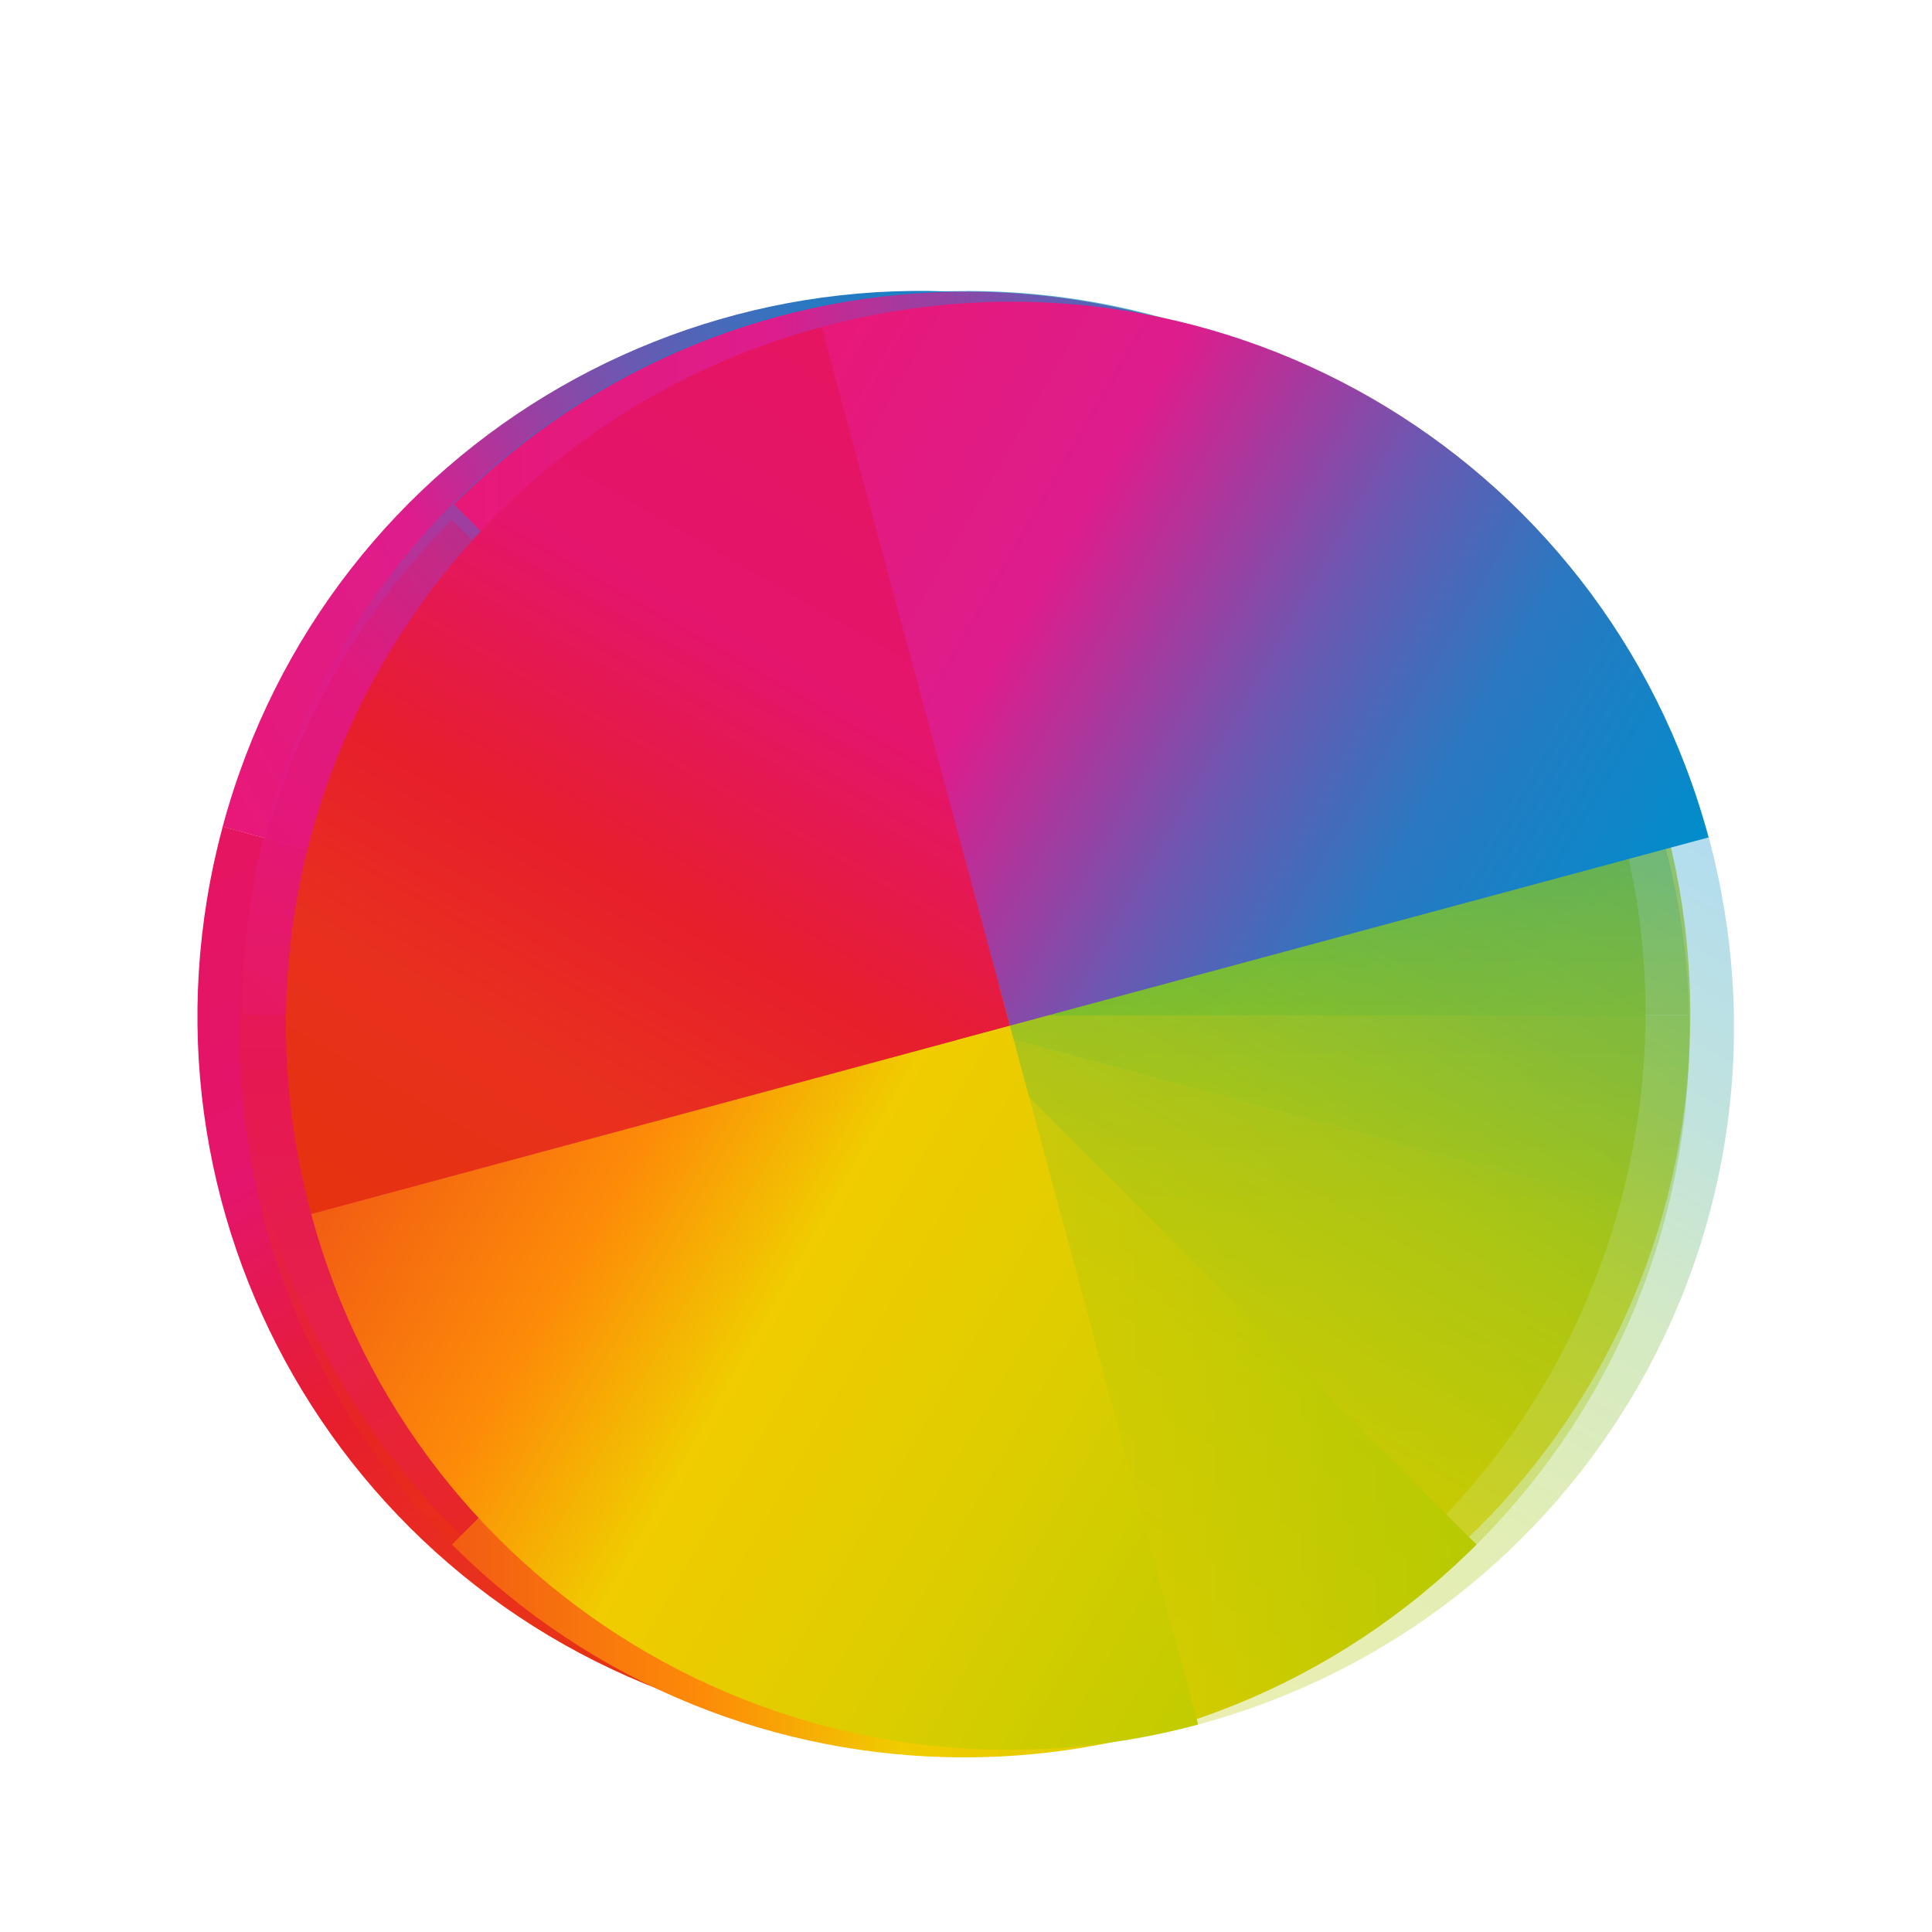 <?xml version="1.0" encoding="UTF-8" standalone="no"?>
<svg
   xmlns:dc="http://purl.org/dc/elements/1.1/"
   xmlns:cc="http://creativecommons.org/ns#"
   xmlns:rdf="http://www.w3.org/1999/02/22-rdf-syntax-ns#"
   xmlns:svg="http://www.w3.org/2000/svg"
   xmlns="http://www.w3.org/2000/svg"
   xmlns:xlink="http://www.w3.org/1999/xlink"
   xmlns:sodipodi="http://sodipodi.sourceforge.net/DTD/sodipodi-0.dtd"
   xmlns:inkscape="http://www.inkscape.org/namespaces/inkscape"
   viewBox="0 0 16 16"
   id="svg2"
   version="1.1"
   inkscape:version="0.91 r13725"
   sodipodi:docname="color-management.svg">
  <defs
     id="defs8">
    <path
       d="m24 8c-8.864 0-16 7.136-16 16h16v-16"
       id="H"
       fill="url(#0)" />
    <path
       d="m408.571 539.798c8.864 0 16-7.136 16-16h-16v16"
       id="I"
       fill="url(#3)" />
    <path
       d="m408.571 539.798c-8.864 0-16-7.136-16-16h16v16"
       id="J"
       fill="url(#1)" />
    <linearGradient
       gradientUnits="userSpaceOnUse"
       x2="408.57"
       x1="424.57"
       y2="539.8"
       y1="523.8"
       id="3">
      <stop
         id="stop3346"
         stop-color="#c1cc00" />
      <stop
         id="stop3348"
         stop-color="#dfcd00"
         offset="0.312" />
      <stop
         id="stop3350"
         stop-color="#f0cc00"
         offset="0.562" />
      <stop
         id="stop3352"
         stop-color="#fd8c08"
         offset="0.75" />
      <stop
         id="stop3354"
         stop-color="#f25c13"
         offset="1" />
    </linearGradient>
    <linearGradient
       gradientUnits="userSpaceOnUse"
       x2="24"
       x1="8"
       y2="8"
       y1="24"
       id="0">
      <stop
         id="stop3357"
         stop-color="#e81877" />
      <stop
         id="stop3359"
         stop-color="#dd1d8c"
         offset="0.312" />
      <stop
         id="stop3361"
         stop-color="#6d57b1"
         offset="0.562" />
      <stop
         id="stop3363"
         stop-color="#2a78c1"
         offset="0.75" />
      <stop
         id="stop3365"
         stop-color="#018dcb"
         offset="1" />
    </linearGradient>
    <linearGradient
       gradientUnits="userSpaceOnUse"
       x2="408.57"
       x1="424.57"
       y2="507.8"
       y1="523.8"
       id="2">
      <stop
         id="stop3368"
         stop-color="#bec900" />
      <stop
         id="stop3370"
         stop-color="#9ec80a"
         offset="0.312" />
      <stop
         id="stop3372"
         stop-color="#71b93d"
         offset="0.562" />
      <stop
         id="stop3374"
         stop-color="#35a48f"
         offset="0.75" />
      <stop
         id="stop3376"
         stop-color="#018fca"
         offset="1" />
    </linearGradient>
    <linearGradient
       gradientUnits="userSpaceOnUse"
       x2="408.57"
       x1="392.57"
       y2="539.8"
       y1="523.8"
       id="1">
      <stop
         id="stop3379"
         stop-color="#e51561" />
      <stop
         id="stop3381"
         stop-color="#e4156c"
         offset="0.312" />
      <stop
         id="stop3383"
         stop-color="#e71e2c"
         offset="0.562" />
      <stop
         id="stop3385"
         stop-color="#e8301e"
         offset="0.75" />
      <stop
         id="stop3387"
         stop-color="#e6320e"
         offset="1" />
    </linearGradient>
    <linearGradient
       inkscape:collect="always"
       xlink:href="#2"
       id="linearGradient3480"
       gradientUnits="userSpaceOnUse"
       x1="424.57"
       y1="523.8"
       x2="408.57"
       y2="507.8" />
    <linearGradient
       inkscape:collect="always"
       xlink:href="#2"
       id="linearGradient3482"
       gradientUnits="userSpaceOnUse"
       x1="424.57"
       y1="523.8"
       x2="408.57"
       y2="507.8" />
    <linearGradient
       inkscape:collect="always"
       xlink:href="#1"
       id="linearGradient3484"
       gradientUnits="userSpaceOnUse"
       x1="392.57"
       y1="523.8"
       x2="408.57"
       y2="539.8" />
    <linearGradient
       inkscape:collect="always"
       xlink:href="#2"
       id="linearGradient3486"
       gradientUnits="userSpaceOnUse"
       x1="424.57"
       y1="523.8"
       x2="408.57"
       y2="507.8" />
    <linearGradient
       inkscape:collect="always"
       xlink:href="#2"
       id="linearGradient3488"
       gradientUnits="userSpaceOnUse"
       x1="424.57"
       y1="523.8"
       x2="408.57"
       y2="507.8" />
  </defs>
  <sodipodi:namedview
     pagecolor="#ebdbb2"
     bordercolor="#665c54"
     borderopacity="1"
     objecttolerance="10"
     gridtolerance="10"
     guidetolerance="10"
     inkscape:pageopacity="0"
     inkscape:pageshadow="2"
     inkscape:window-width="2560"
     inkscape:window-height="1375"
     id="namedview6"
     showgrid="false"
     inkscape:zoom="14.75"
     inkscape:cx="7.9322034"
     inkscape:cy="7.4576271"
     inkscape:window-x="0"
     inkscape:window-y="36"
     inkscape:window-maximized="1"
     inkscape:current-layer="svg2" />
  <g
     id="g3389"
     transform="matrix(0.937,0,0,0.937,-2.304,-967.347)">
    <g
       id="g3391"
       transform="matrix(0.386,0.104,-0.104,0.386,-92.63,796.68)">
      <use
         id="use3393"
         transform="translate(384.57,499.8)"
         clip-path="url(#5)"
         xlink:href="#H"
         x="0"
         y="0"
         width="100%"
         height="100%" />
      <use
         id="use3395"
         clip-path="url(#6)"
         xlink:href="#J"
         x="0"
         y="0"
         width="100%"
         height="100%" />
      <path
         id="path3397"
         clip-path="url(#7)"
         d="m 408.571,507.798 c 8.864,0 16,7.136 16,16 l -16,0 0,-16"
         inkscape:connector-curvature="0"
         style="fill:url(#linearGradient3480)" />
      <use
         id="use3399"
         clip-path="url(#8)"
         xlink:href="#I"
         x="0"
         y="0"
         width="100%"
         height="100%" />
    </g>
    <g
       id="g3401"
       transform="matrix(0.4,0,0,0.4,-152.43,831.84)"
       style="opacity:0.7">
      <use
         id="use3403"
         transform="translate(384.57,499.8)"
         clip-path="url(#9)"
         xlink:href="#H"
         style="filter:url(#4)"
         x="0"
         y="0"
         width="100%"
         height="100%" />
      <use
         id="use3405"
         clip-path="url(#A)"
         xlink:href="#J"
         style="filter:url(#4)"
         x="0"
         y="0"
         width="100%"
         height="100%" />
      <use
         id="use3407"
         clip-path="url(#B)"
         xlink:href="#I"
         style="filter:url(#4)"
         x="0"
         y="0"
         width="100%"
         height="100%" />
      <path
         id="path3409"
         clip-path="url(#C)"
         d="m 408.571,507.798 c 8.864,0 16,7.136 16,16 l -16,0 0,-16"
         inkscape:connector-curvature="0"
         style="fill:url(#linearGradient3482);filter:url(#4)" />
    </g>
    <use
       id="use3411"
       transform="matrix(0.283,0.283,-0.283,0.283,11,1027.79)"
       clip-path="url(#9)"
       xlink:href="#H"
       style="opacity:0.35"
       x="0"
       y="0"
       width="100%"
       height="100%" />
    <path
       id="path3413"
       transform="matrix(0.283,0.283,-0.283,0.283,43.591,777.65)"
       clip-path="url(#A)"
       d="m 408.571,539.798 c -8.864,0 -16,-7.136 -16,-16 l 16,0 0,16"
       inkscape:connector-curvature="0"
       style="opacity:0.35;fill:url(#linearGradient3484)" />
    <use
       id="use3415"
       transform="matrix(0.283,0.283,-0.283,0.283,43.591,777.65)"
       clip-path="url(#B)"
       xlink:href="#I"
       style="opacity:0.35"
       x="0"
       y="0"
       width="100%"
       height="100%" />
    <path
       id="path3417"
       transform="matrix(0.283,0.283,-0.283,0.283,43.591,777.65)"
       clip-path="url(#C)"
       d="m 408.571,507.798 c 8.864,0 16,7.136 16,16 l -16,0 0,-16"
       inkscape:connector-curvature="0"
       style="opacity:0.35;fill:url(#linearGradient3486)" />
    <g
       id="g3419"
       transform="matrix(0.104,0.386,-0.386,0.104,171.08,829.27)">
      <use
         id="use3421"
         transform="translate(384.57,499.8)"
         clip-path="url(#D)"
         xlink:href="#H"
         style="opacity:0.3"
         x="0"
         y="0"
         width="100%"
         height="100%" />
      <use
         id="use3423"
         clip-path="url(#E)"
         xlink:href="#J"
         style="opacity:0.3"
         x="0"
         y="0"
         width="100%"
         height="100%" />
      <use
         id="use3425"
         clip-path="url(#F)"
         xlink:href="#I"
         style="opacity:0.3"
         x="0"
         y="0"
         width="100%"
         height="100%" />
      <path
         id="path3427"
         clip-path="url(#G)"
         d="m 408.571,507.798 c 8.864,0 16,7.136 16,16 l -16,0 0,-16"
         inkscape:connector-curvature="0"
         style="opacity:0.3;fill:url(#linearGradient3488)" />
    </g>
  </g>
</svg>
